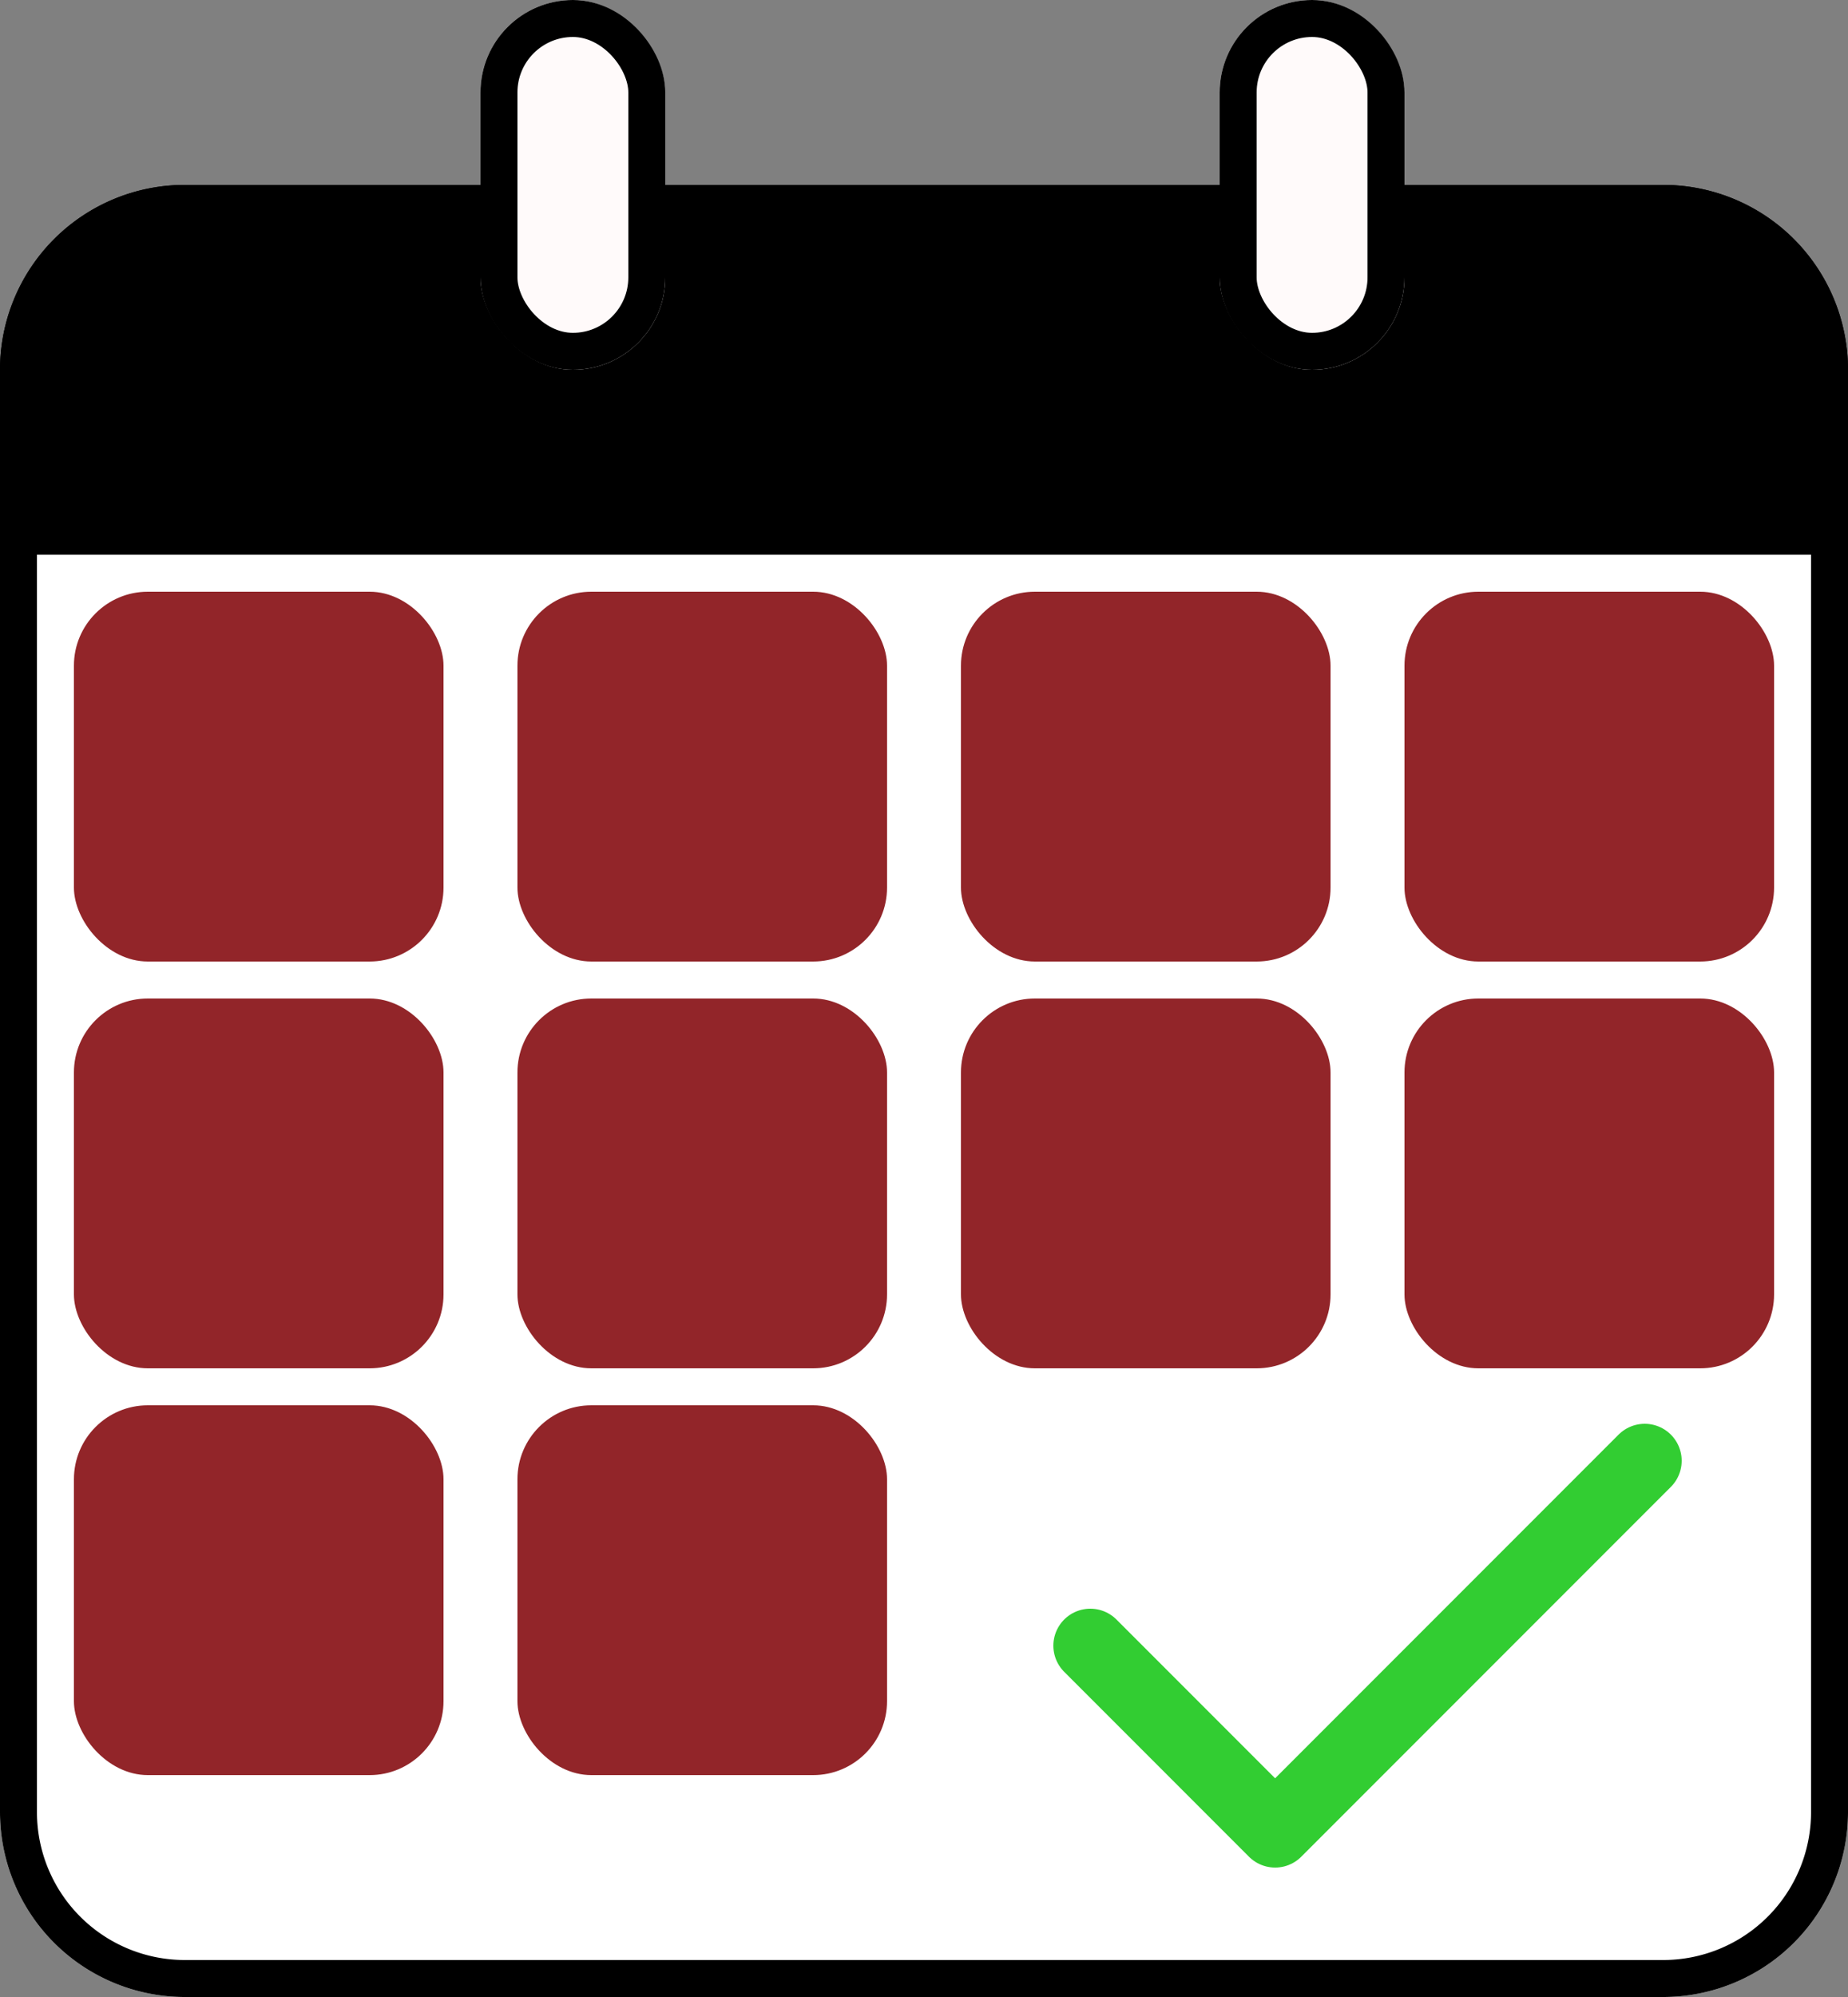 <svg xmlns="http://www.w3.org/2000/svg" width="50" height="54" viewBox="0 0 50 54"><rect x="0" y="0" width="50" height="54" fill="#808080" stroke="none"/><defs><style>.a{fill:#fff;}.a,.b,.c{stroke:#000;}.c{fill:snow;}.d,.g{fill:none;}.d{stroke:#32cd32;stroke-linejoin:round;stroke-width:2px;}.e{fill:#922529;}.f{stroke:none;}</style></defs><g transform="translate(-129 -508)"><g class="a" transform="translate(129 522)"><path class="f" d="M0,0H50a0,0,0,0,1,0,0V35a5,5,0,0,1-5,5H5a5,5,0,0,1-5-5V0A0,0,0,0,1,0,0Z"/><path class="g" d="M1,.5H49a.5.5,0,0,1,.5.5V35A4.5,4.5,0,0,1,45,39.5H5A4.5,4.5,0,0,1,.5,35V1A.5.5,0,0,1,1,.5Z"/></g><g class="b" transform="translate(129 513)"><path class="f" d="M5,0H45a5,5,0,0,1,5,5v5a0,0,0,0,1,0,0H0a0,0,0,0,1,0,0V5A5,5,0,0,1,5,0Z"/><path class="g" d="M5,.5H45A4.5,4.5,0,0,1,49.5,5V9a.5.5,0,0,1-.5.5H1A.5.5,0,0,1,.5,9V5A4.5,4.5,0,0,1,5,.5Z"/></g><g class="c" transform="translate(142 508)"><rect class="f" width="5" height="10" rx="2.5"/><rect class="g" x="0.5" y="0.5" width="4" height="9" rx="2"/></g><g class="c" transform="translate(162 508)"><rect class="f" width="5" height="10" rx="2.5"/><rect class="g" x="0.5" y="0.5" width="4" height="9" rx="2"/></g><path class="d" d="M15,0,5,10ZM0,5l5,5Z" transform="translate(158.5 547.5)"/><rect class="e" width="10" height="10" rx="2" transform="translate(131 535)"/><rect class="e" width="10" height="10" rx="2" transform="translate(131 524)"/><rect class="e" width="10" height="10" rx="2" transform="translate(143 524)"/><rect class="e" width="10" height="10" rx="2" transform="translate(155 524)"/><rect class="e" width="10" height="10" rx="2" transform="translate(167 524)"/><rect class="e" width="10" height="10" rx="2" transform="translate(143 535)"/><rect class="e" width="10" height="10" rx="2" transform="translate(155 535)"/><rect class="e" width="10" height="10" rx="2" transform="translate(167 535)"/><rect class="e" width="10" height="10" rx="2" transform="translate(131 546)"/><rect class="e" width="10" height="10" rx="2" transform="translate(143 546)"/></g></svg>
